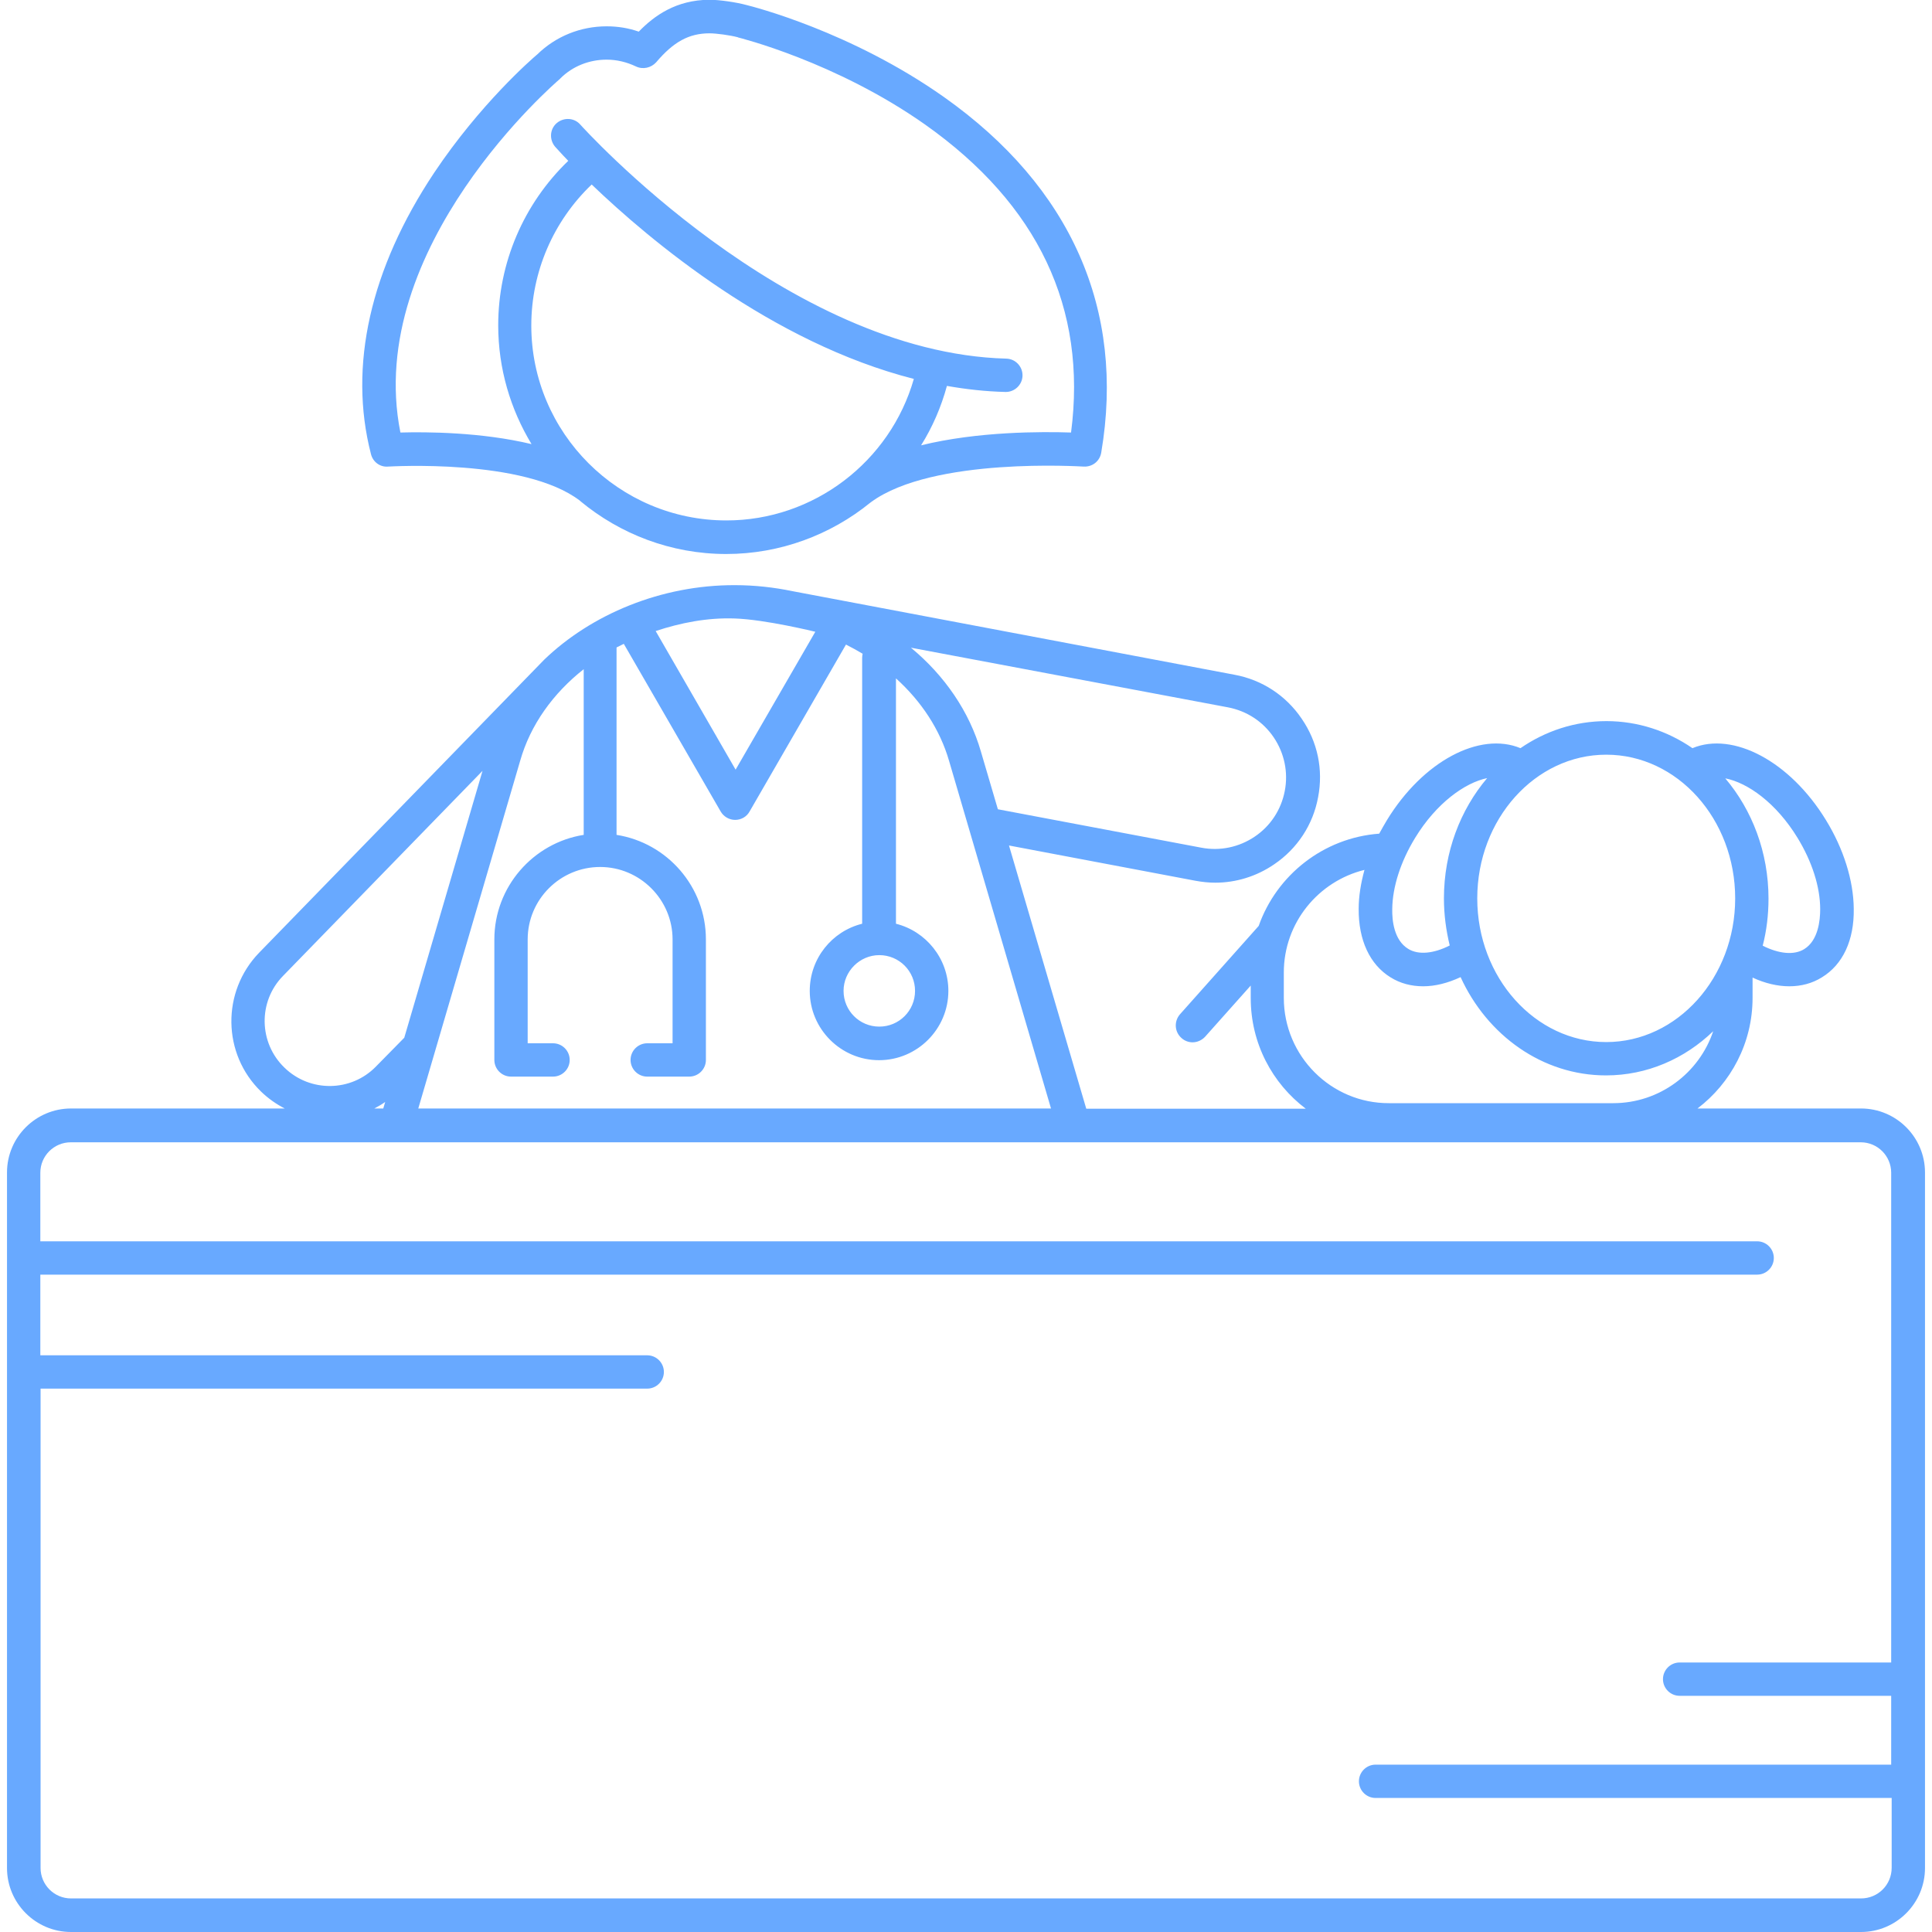 <?xml version="1.0" encoding="utf-8"?>
<!-- Generator: Adobe Illustrator 28.0.0, SVG Export Plug-In . SVG Version: 6.00 Build 0)  -->
<svg version="1.1" id="Capa_1" xmlns="http://www.w3.org/2000/svg" xmlns:xlink="http://www.w3.org/1999/xlink" x="0px" y="0px"
	 viewBox="0 0 800 800" style="enable-background:new 0 0 800 800;" xml:space="preserve">
<style type="text/css">
	.st0{fill:#68A9FF;}
</style>
<g>
	<path class="st0" d="M160.7,193.2c0.6,0,56.4-3.5,79.4,14.1c0.1,0.1,0.2,0.1,0.2,0.2c16.4,13.6,37.5,21.9,60.4,21.9
		c22.3,0,43.2-7.9,59.6-21.2c0.1-0.1,0.3-0.2,0.4-0.3c25.6-18.8,87.3-14.7,88-14.7c3.6,0.2,6.7-2.2,7.3-5.8
		c10-59.1-12.5-110-65.1-147.2C352.4,13,311.7,2.7,308.8,2c-3.7-1-10.7-2.1-15.1-2.1C280,0,271,6.4,264.5,13.1
		c-4.3-1.5-8.7-2.2-13.3-2.2c-10.8,0-21,4.1-28.7,11.6c-2.5,2.1-23.7,20.6-42.7,49c-26.5,39.8-35.6,80.1-26.2,116.5
		C154.4,191.3,157.4,193.5,160.7,193.2z M220,134.8c0-22.2,9.1-43.2,25-58.4c24.2,23.2,74.6,65.5,133.4,80.5
		c-9.8,34.3-41.5,58.6-77.6,58.6C256.3,215.5,220,179.3,220,134.8z M231.6,32.9c0.1-0.1,0.3-0.2,0.4-0.4c5.1-5.1,12-7.8,19.2-7.8
		c4.2,0,8.3,1,12.1,2.8c2.9,1.4,6.3,0.6,8.4-1.7l0,0c7.2-8.5,13.6-12,22.1-12c2.9,0,8.6,0.8,11.6,1.6c0.1,0,0.1,0,0.2,0.1
		c0.4,0.1,40.5,10,77.5,36.1c46.8,33.1,67.1,76,60.4,127.5c-12-0.4-38.6-0.5-62.1,5.3c4.7-7.5,8.3-15.8,10.7-24.6
		c8,1.4,16,2.3,24.2,2.5c0.1,0,0.1,0,0.2,0c3.7,0,6.8-3,6.9-6.7c0.1-3.8-2.9-7-6.7-7.1c-91.2-2.4-175.5-95.9-176.4-96.9
		c-2.5-2.9-6.9-3.1-9.8-0.6c-2.9,2.5-3.1,6.9-0.6,9.8c0.5,0.5,2.3,2.6,5.4,5.8c-18.5,17.8-29,42.3-29,68.1c0,18,5.1,34.8,13.8,49.2
		c-20.8-5-43.7-5.1-54.3-4.8C150.5,102.3,230.8,33.6,231.6,32.9z"/>
	<path class="st0" d="M225.3,273.2l-118,121.3c-15.6,16.1-15.3,41.9,0.8,57.5c3,2.9,6.3,5.2,9.8,7H29.4c-14.6,0-26.5,11.9-26.5,26.5
		v288c0,14.6,11.9,26.5,26.5,26.5h741.2c14.6,0,26.5-11.9,26.5-26.5v-288c0-14.6-11.9-26.5-26.5-26.5h-67.7
		c13.8-10.5,22.8-27.1,22.8-45.8v-8.4c5.2,2.4,10.4,3.6,15.2,3.6c4.9,0,9.5-1.2,13.5-3.7c8.7-5.3,13.4-15.4,13.2-28.4
		c-0.1-11.7-4.2-24.8-11.5-36.7c-14.9-24.4-38.5-36.8-55.3-29.8c-10.3-7.1-22.6-11.2-35.6-11.2c-13.1,0-25.3,4.1-35.6,11.2
		c-16.9-7-40.4,5.4-55.3,29.8c-1.1,1.9-2.2,3.7-3.2,5.6c-23.1,1.7-42.5,17.2-49.9,38.2L488.6,420c-2.5,2.9-2.3,7.2,0.6,9.8
		c1.3,1.2,3,1.8,4.6,1.8c1.9,0,3.8-0.8,5.2-2.3l18.9-21.2v5.2c0,18.7,8.9,35.3,22.8,45.8h-90.9l-32-109l77.2,14.6
		c2.7,0.5,5.5,0.8,8.2,0.8c8.6,0,17.1-2.6,24.4-7.6c9.6-6.5,16.1-16.4,18.2-27.8c2.2-11.4-0.2-22.9-6.8-32.5
		c-6.5-9.6-16.4-16.1-27.8-18.2l-183-34.6c-7.7-1.6-15.7-2.5-23.9-2.5C273.8,242.2,244.8,254.4,225.3,273.2z M744.3,346.9
		c6,9.8,9.4,20.3,9.4,29.6c0,4.6-0.8,12.9-6.6,16.5c-4.2,2.6-10.4,2-17.2-1.4c1.6-6.2,2.4-12.8,2.4-19.5c0-19.2-6.8-36.7-17.9-49.8
		C723.7,324.1,735.5,332.5,744.3,346.9z M718.5,372c0,32.8-24,59.5-53.4,59.5s-53.4-26.7-53.4-59.5s24-59.5,53.4-59.5
		C694.6,312.5,718.5,339.2,718.5,372z M586,346.9c8.8-14.4,20.6-22.8,29.8-24.7c-11.1,13.1-17.9,30.6-17.9,49.8
		c0,6.8,0.9,13.3,2.4,19.5c-6.7,3.4-13,4-17.2,1.4c-5.9-3.6-6.7-11.8-6.6-16.5C576.6,367.2,580,356.7,586,346.9z M531.6,413.2v-10.5
		c0-20.6,14.3-37.8,33.4-42.5c-1.5,5.5-2.4,10.9-2.4,16.1c-0.1,13,4.6,23.1,13.2,28.4c4,2.5,8.6,3.7,13.5,3.7s10.2-1.3,15.5-3.8
		c11,24.1,33.9,40.7,60.2,40.7c17,0,32.6-6.9,44.4-18.3c-5.8,17.3-22.2,29.8-41.4,29.8h-92.8C551.2,456.9,531.6,437.3,531.6,413.2z
		 M215.4,315c4.2-14.8,13.6-27.9,26.3-37.9v68.6c-20.9,3.3-37,21.5-37,43.3v49.9c0,3.8,3.1,6.9,6.9,6.9H229c3.8,0,6.9-3.1,6.9-6.9
		s-3.1-6.9-6.9-6.9h-10.5v-43c0-16.6,13.5-30,30-30s30,13.5,30,30v43H268c-3.8,0-6.9,3.1-6.9,6.9s3.1,6.9,6.9,6.9h17.4
		c3.8,0,6.9-3.1,6.9-6.9V389c0-21.8-16-40-37-43.3v-77.6c1-0.5,2-1,3-1.5l40.1,69.4c1.2,2.1,3.5,3.5,6,3.5s4.8-1.3,6-3.5l39.9-69.1
		c2.4,1.2,4.7,2.5,6.9,3.8c-0.1,0.5-0.2,1.1-0.2,1.7v110.1c-12.5,3.1-21.7,14.4-21.7,27.8c0,15.8,12.9,28.7,28.7,28.7
		c15.8,0,28.7-12.9,28.7-28.7c0-13.4-9.3-24.7-21.7-27.8V280.9c10.5,9.5,18.2,21.1,22,34.2L435.2,459h-262L215.4,315z M364.1,395.5
		c8.2,0,14.8,6.6,14.8,14.8c0,8.2-6.6,14.8-14.8,14.8c-8.2,0-14.8-6.6-14.8-14.8C349.3,402.2,356,395.5,364.1,395.5z M508.5,292.9
		c7.8,1.5,14.5,5.9,18.9,12.4s6.1,14.4,4.6,22.2c-1.5,7.8-5.9,14.5-12.4,18.9s-14.4,6.1-22.2,4.6l-84.2-15.9l-7-23.8
		c-4.8-16.7-15.1-31.6-29-43.1L508.5,292.9z M337.6,261.6l-33,57.1l-33.1-57.4c10.3-3.4,21.3-5.6,32.7-5.2
		C316.9,256.5,337.6,261.6,337.6,261.6z M117.2,404.1l82.6-84.9l-32.4,110.5l-11.7,11.9c-10.3,10.6-27.3,10.8-37.9,0.5
		C107.1,431.8,106.8,414.7,117.2,404.1z M159.5,456.3l-0.8,2.7H155C156.5,458.2,158.1,457.3,159.5,456.3z M770.6,786.1H29.4
		c-7,0-12.6-5.7-12.6-12.6V575H268c3.8,0,6.9-3.1,6.9-6.9s-3.1-6.9-6.9-6.9H16.7v-33.4h710.9c3.8,0,6.9-3.1,6.9-6.9
		s-3.1-6.9-6.9-6.9H16.7v-28.4c0-7,5.7-12.6,12.6-12.6h741.2c7,0,12.6,5.7,12.6,12.6v202.8h-87.6c-3.8,0-6.9,3.1-6.9,6.9
		s3.1,6.9,6.9,6.9h87.6v28.5H569.6c-3.8,0-6.9,3.1-6.9,6.9s3.1,6.9,6.9,6.9h213.7v28.9C783.3,780.5,777.6,786.1,770.6,786.1z"/>
</g>
</svg>

